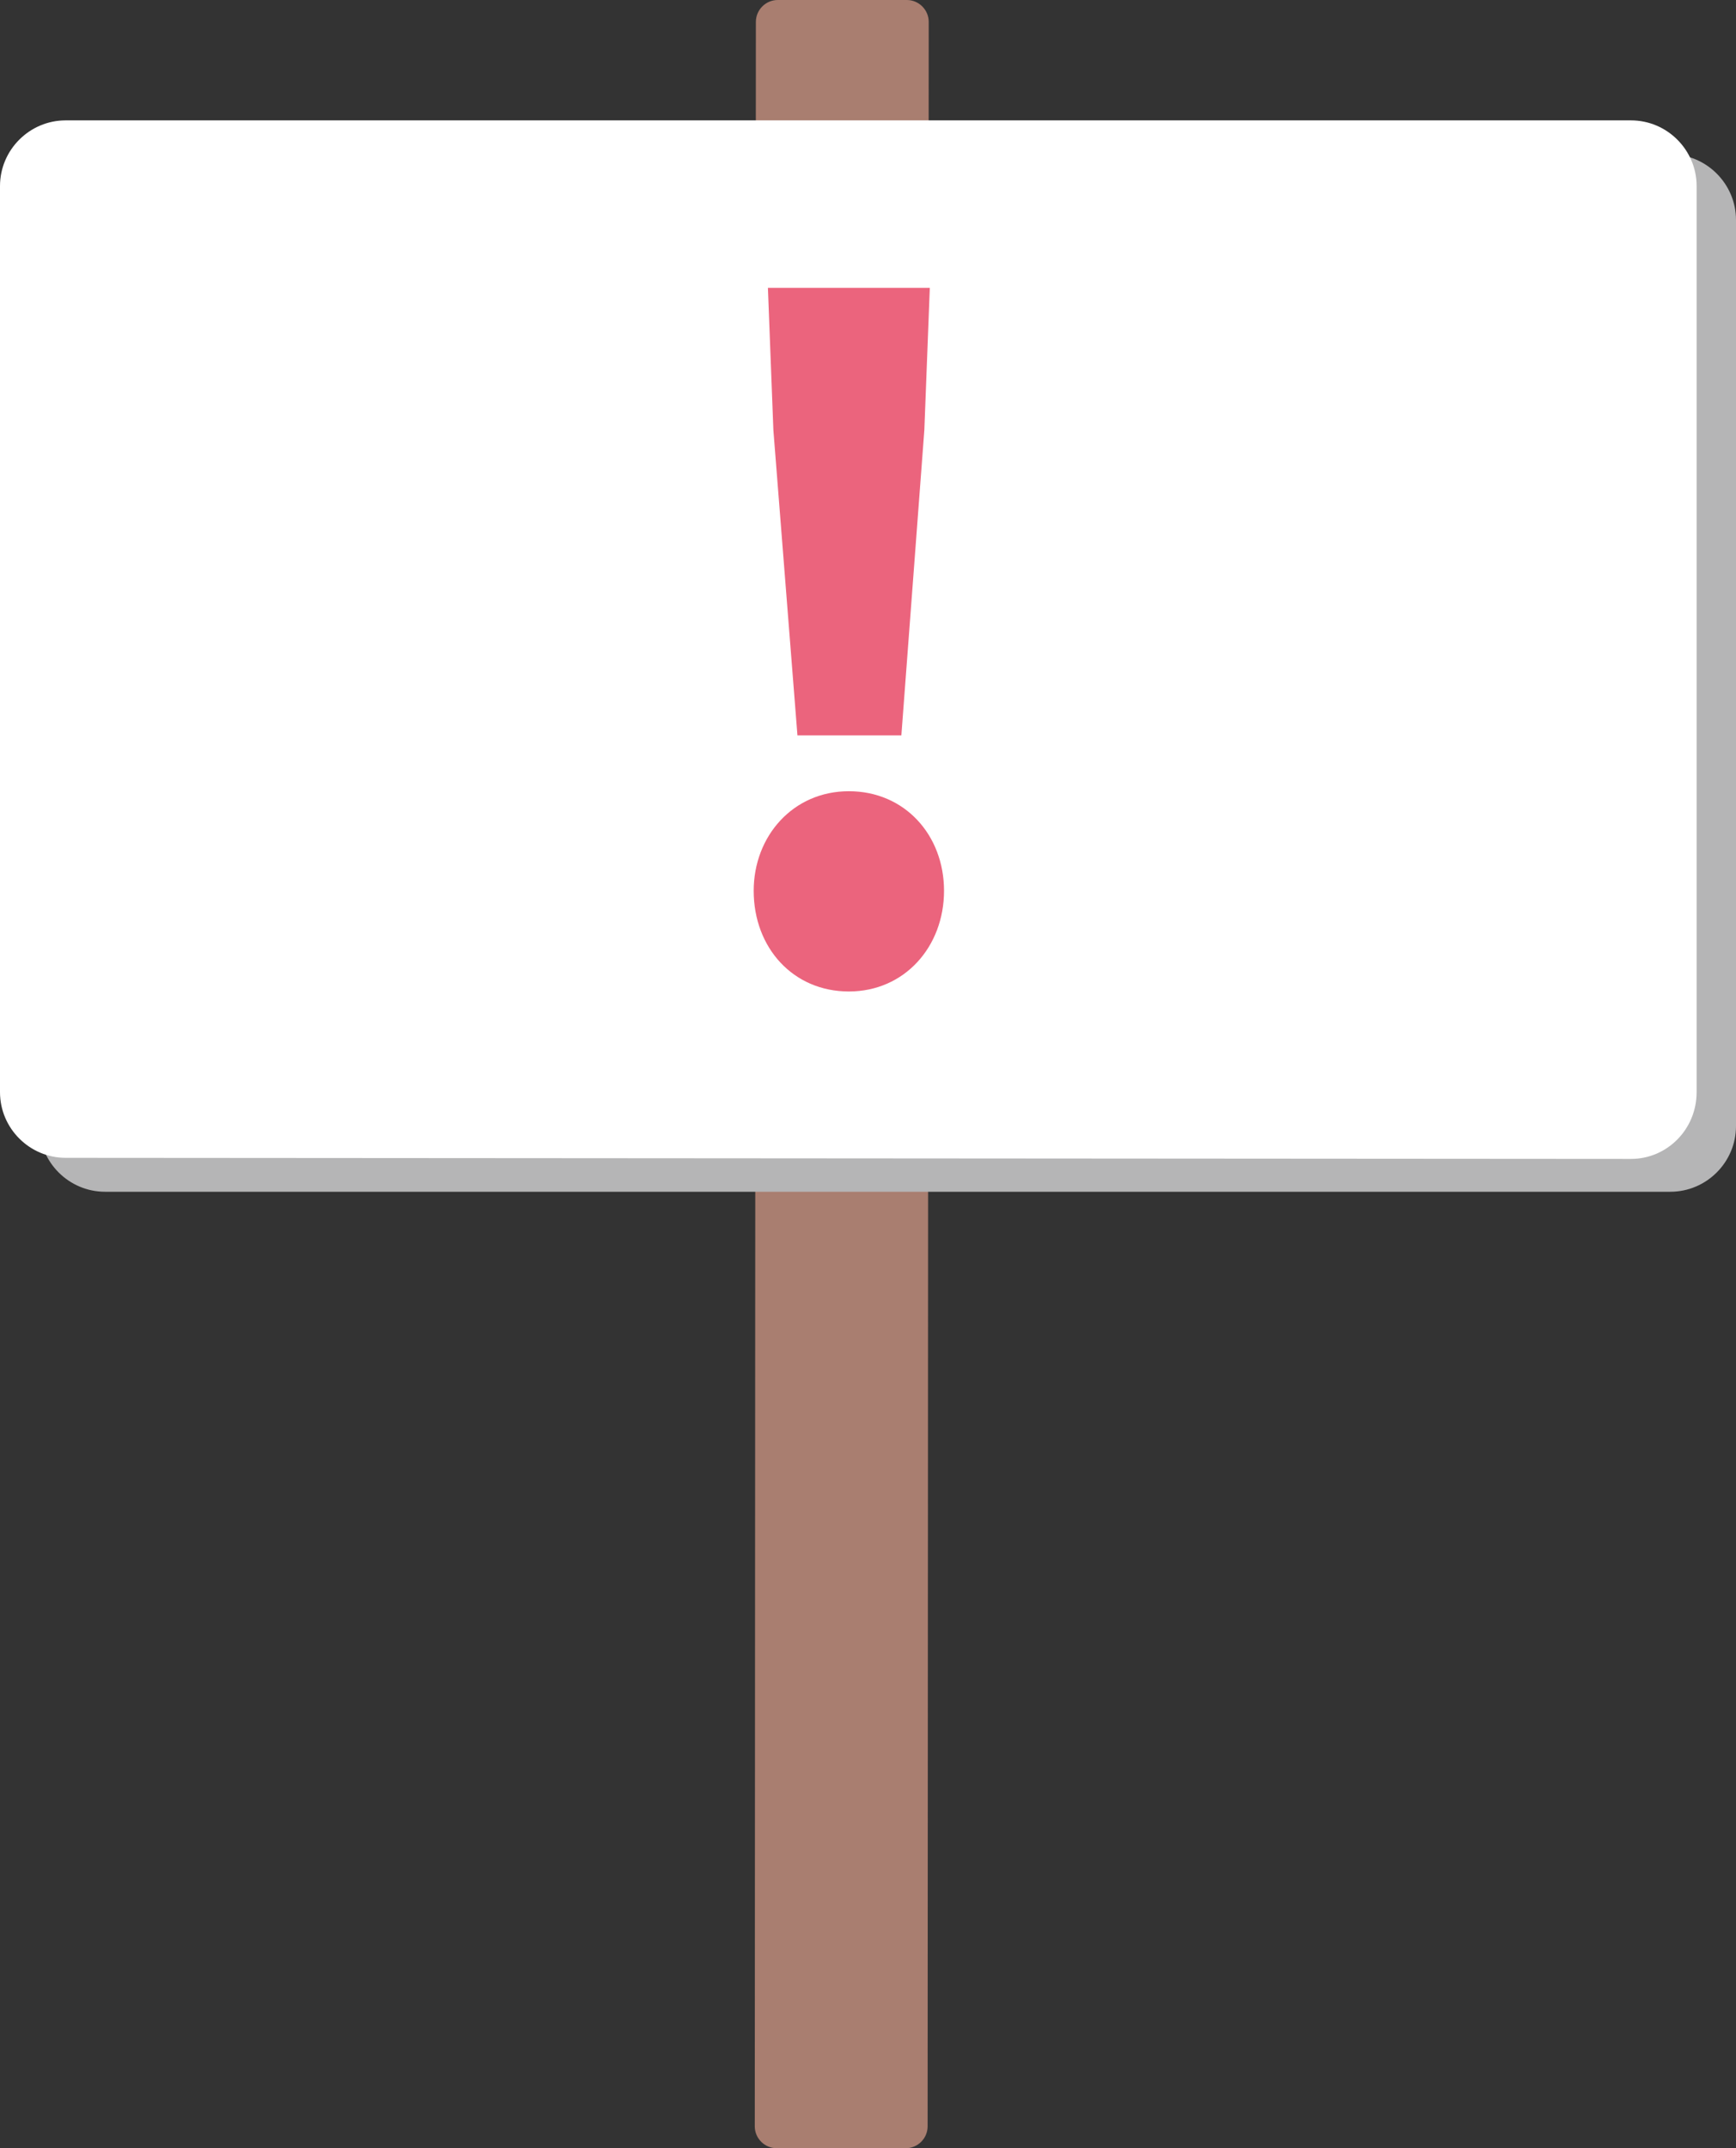 <?xml version="1.0" encoding="utf-8"?>
<!-- Generator: Adobe Illustrator 18.0.0, SVG Export Plug-In . SVG Version: 6.00 Build 0)  -->
<!DOCTYPE svg PUBLIC "-//W3C//DTD SVG 1.1//EN" "http://www.w3.org/Graphics/SVG/1.1/DTD/svg11.dtd">
<svg version="1.1" xmlns="http://www.w3.org/2000/svg" xmlns:xlink="http://www.w3.org/1999/xlink" x="0px" y="0px"
	 viewBox="0 0 158.7 196.3" enable-background="new 0 0 158.7 196.3" xml:space="preserve">
<rect x="0" y="0" width="158.7" height="196.3" fill="#333333" stroke="none"/>
<g id="Layer_1">
	<g>
		<g>
			<path fill="#A97E70" d="M82.8,196.3l-11.8,0c-1.1,0-2-0.9-2-2L69.1,2c0-1.1,0.9-2,2-2l11.8,0c1.1,0,2,0.9,2,2l-0.1,192.3
				C84.8,195.4,83.9,196.3,82.8,196.3z"/>
			<path fill="#B5B5B6" d="M152.7,108.9l-143.1,0c-3.3,0-6-2.7-6-6l0-82.8c0-3.3,2.7-6,6-6l143.1,0c3.3,0,6,2.7,6,6l0,82.8
				C158.7,106.2,156,108.9,152.7,108.9z"/>
			<path fill="#FFFFFF" d="M149.1,105.9L6,105.8c-3.3,0-6-2.7-6-6L0,17c0-3.3,2.7-6,6-6l143.1,0c3.3,0,6,2.7,6,6l0,82.8
				C155.1,103.2,152.4,105.9,149.1,105.9z"/>
		</g>
		<g>
			<path fill="#EB647D" d="M68.9,81.4c0-5,3.6-9.1,8.7-9.1c5.1,0,8.7,4,8.7,9.1c0,5.1-3.6,9.2-8.7,9.2
				C72.5,90.6,68.9,86.6,68.9,81.4z M70.7,39.3l-0.5-13h14.8l-0.5,13l-2.1,27.9h-9.5L70.7,39.3z"/>
		</g>
	</g>
</g>
<g id="Layer_2">
</g>
</svg>

